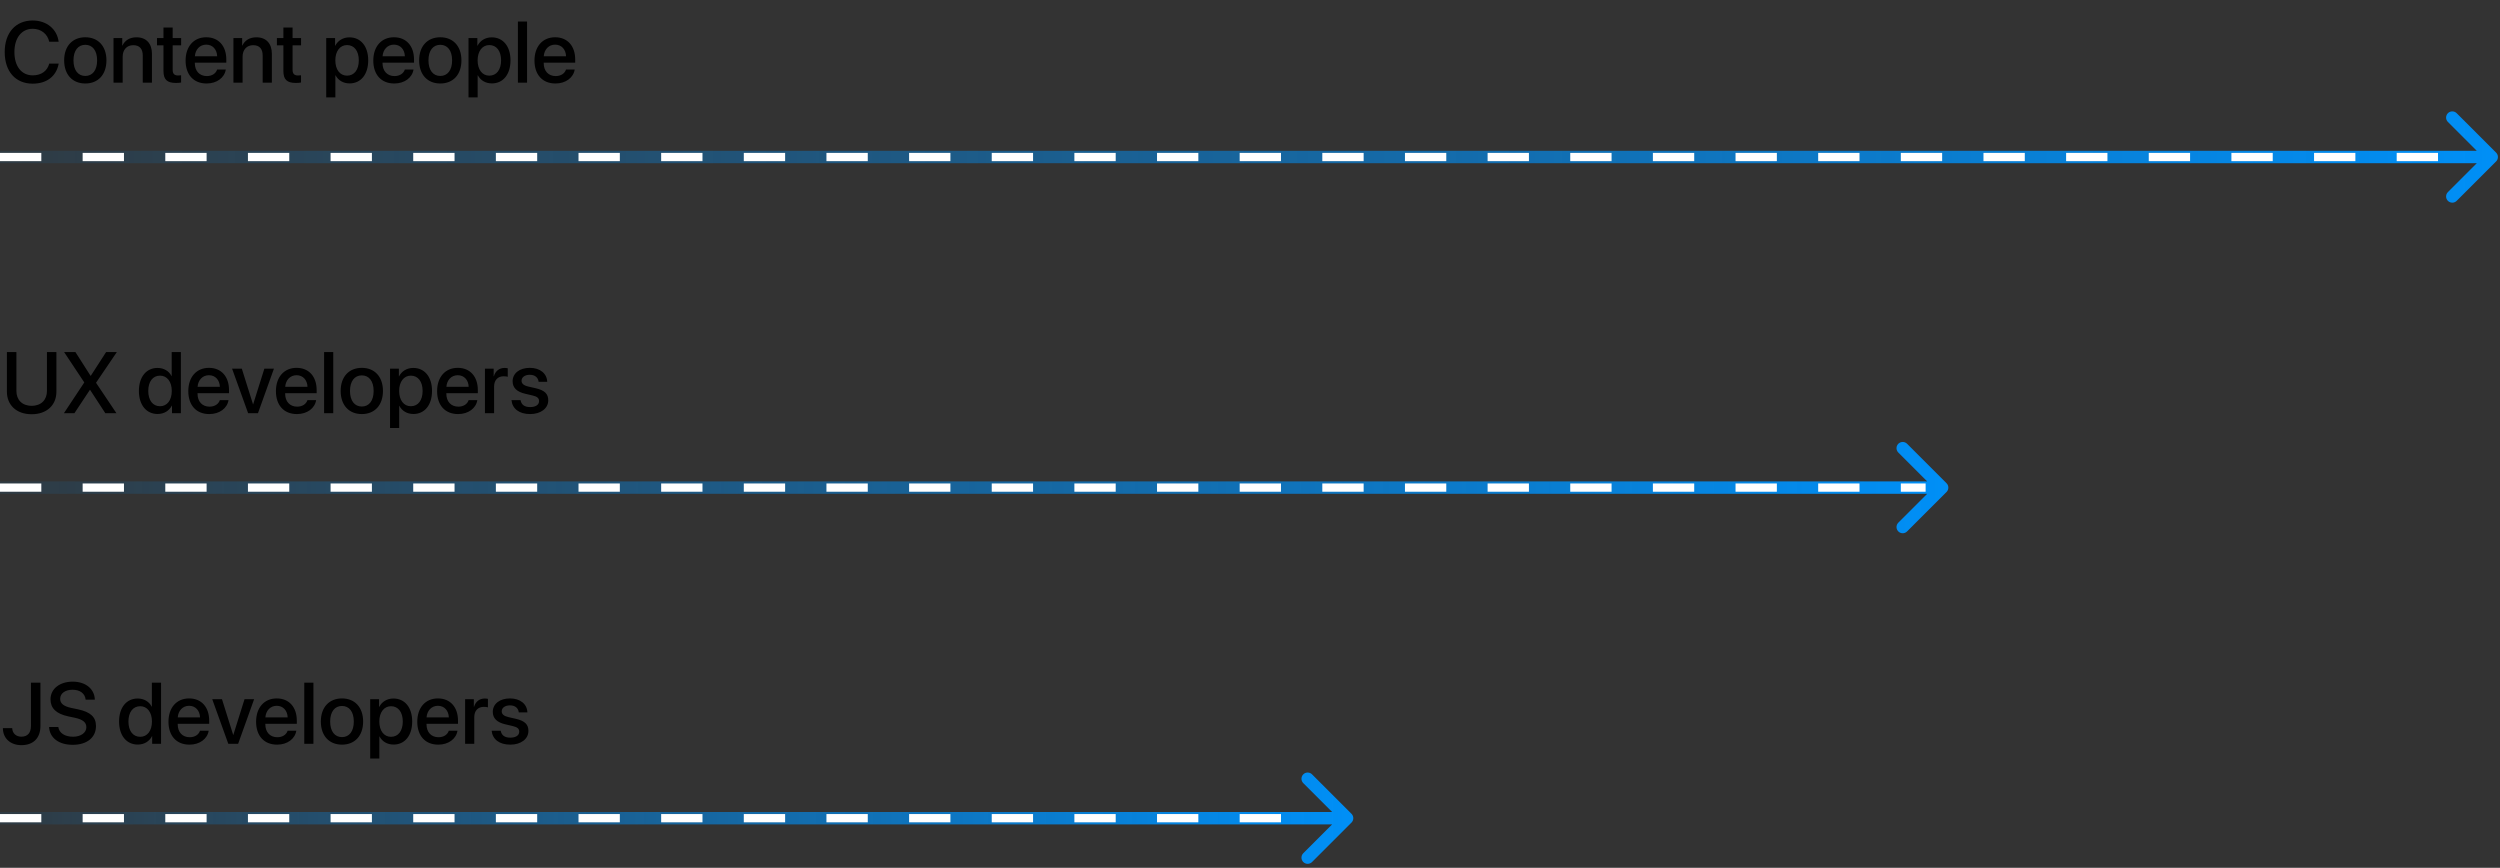 <svg width="605" height="210" viewBox="0 0 605 210" fill="none" xmlns="http://www.w3.org/2000/svg">
<rect x="0" y="0" width="605" height="210" fill="#333333" stroke="none"/>
<path d="M604.061 39.061C604.646 38.475 604.646 37.525 604.061 36.939L594.515 27.393C593.929 26.808 592.979 26.808 592.393 27.393C591.808 27.979 591.808 28.929 592.393 29.515L600.879 38L592.393 46.485C591.808 47.071 591.808 48.021 592.393 48.607C592.979 49.192 593.929 49.192 594.515 48.607L604.061 39.061ZM-1.4091e-07 39.5L603 39.5L603 36.5L1.4091e-07 36.5L-1.4091e-07 39.5Z" fill="url(#paint0_linear_9985_11361)"/>
<path d="M7.917 20.246C3.764 20.246 1.139 17.314 1.139 12.597C1.139 7.911 3.785 4.958 7.917 4.958C11.27 4.958 13.803 7.019 14.192 10.105H11.916C11.506 8.208 9.927 6.967 7.917 6.967C5.23 6.967 3.487 9.172 3.487 12.597C3.487 16.052 5.21 18.236 7.927 18.236C9.988 18.236 11.455 17.18 11.916 15.396H14.203C13.639 18.452 11.321 20.246 7.917 20.246ZM20.642 20.205C17.556 20.205 15.525 18.082 15.525 14.606C15.525 11.141 17.566 9.018 20.642 9.018C23.718 9.018 25.759 11.141 25.759 14.606C25.759 18.082 23.729 20.205 20.642 20.205ZM20.642 18.38C22.385 18.38 23.503 17.006 23.503 14.606C23.503 12.217 22.375 10.843 20.642 10.843C18.909 10.843 17.781 12.217 17.781 14.606C17.781 17.006 18.909 18.38 20.642 18.38ZM27.471 20V9.213H29.584V11.018H29.635C30.219 9.787 31.368 9.028 33.029 9.028C35.408 9.028 36.772 10.546 36.772 13.017V20H34.546V13.448C34.546 11.828 33.788 10.935 32.249 10.935C30.691 10.935 29.686 12.043 29.686 13.714V20H27.471ZM39.56 6.66H41.786V9.213H43.836V10.966H41.786V16.914C41.786 17.847 42.196 18.267 43.098 18.267C43.324 18.267 43.683 18.247 43.826 18.216V19.969C43.58 20.031 43.088 20.072 42.596 20.072C40.412 20.072 39.56 19.241 39.56 17.16V10.966H37.992V9.213H39.56V6.66ZM52.542 16.831H54.644C54.336 18.8 52.47 20.205 49.999 20.205C46.831 20.205 44.913 18.062 44.913 14.658C44.913 11.274 46.861 9.018 49.907 9.018C52.901 9.018 54.767 11.13 54.767 14.401V15.16H47.148V15.293C47.148 17.17 48.276 18.411 50.05 18.411C51.312 18.411 52.245 17.775 52.542 16.831ZM49.907 10.802C48.358 10.802 47.272 11.981 47.159 13.612H52.552C52.501 11.961 51.455 10.802 49.907 10.802ZM56.49 20V9.213H58.602V11.018H58.653C59.238 9.787 60.386 9.028 62.047 9.028C64.426 9.028 65.79 10.546 65.79 13.017V20H63.565V13.448C63.565 11.828 62.806 10.935 61.268 10.935C59.709 10.935 58.705 12.043 58.705 13.714V20H56.49ZM68.579 6.66H70.804V9.213H72.855V10.966H70.804V16.914C70.804 17.847 71.214 18.267 72.117 18.267C72.342 18.267 72.701 18.247 72.845 18.216V19.969C72.599 20.031 72.106 20.072 71.614 20.072C69.43 20.072 68.579 19.241 68.579 17.16V10.966H67.01V9.213H68.579V6.66ZM84.565 9.039C87.303 9.039 89.107 11.192 89.107 14.606C89.107 18.021 87.313 20.185 84.606 20.185C83.058 20.185 81.827 19.426 81.212 18.226H81.161V23.568H78.946V9.213H81.089V11.069H81.13C81.766 9.828 83.006 9.039 84.565 9.039ZM83.981 18.308C85.734 18.308 86.831 16.873 86.831 14.606C86.831 12.351 85.734 10.905 83.981 10.905C82.289 10.905 81.15 12.381 81.15 14.606C81.15 16.852 82.278 18.308 83.981 18.308ZM97.967 16.831H100.069C99.761 18.8 97.895 20.205 95.424 20.205C92.255 20.205 90.338 18.062 90.338 14.658C90.338 11.274 92.286 9.018 95.332 9.018C98.326 9.018 100.192 11.13 100.192 14.401V15.16H92.573V15.293C92.573 17.17 93.701 18.411 95.475 18.411C96.736 18.411 97.669 17.775 97.967 16.831ZM95.332 10.802C93.783 10.802 92.696 11.981 92.584 13.612H97.977C97.926 11.961 96.88 10.802 95.332 10.802ZM106.549 20.205C103.463 20.205 101.433 18.082 101.433 14.606C101.433 11.141 103.473 9.018 106.549 9.018C109.625 9.018 111.666 11.141 111.666 14.606C111.666 18.082 109.636 20.205 106.549 20.205ZM106.549 18.38C108.292 18.38 109.41 17.006 109.41 14.606C109.41 12.217 108.282 10.843 106.549 10.843C104.816 10.843 103.688 12.217 103.688 14.606C103.688 17.006 104.816 18.38 106.549 18.38ZM118.998 9.039C121.735 9.039 123.54 11.192 123.54 14.606C123.54 18.021 121.746 20.185 119.039 20.185C117.49 20.185 116.26 19.426 115.645 18.226H115.593V23.568H113.378V9.213H115.521V11.069H115.562C116.198 9.828 117.439 9.039 118.998 9.039ZM118.413 18.308C120.167 18.308 121.264 16.873 121.264 14.606C121.264 12.351 120.167 10.905 118.413 10.905C116.721 10.905 115.583 12.381 115.583 14.606C115.583 16.852 116.711 18.308 118.413 18.308ZM125.334 20V5.204H127.549V20H125.334ZM136.973 16.831H139.075C138.767 18.8 136.901 20.205 134.43 20.205C131.261 20.205 129.344 18.062 129.344 14.658C129.344 11.274 131.292 9.018 134.337 9.018C137.332 9.018 139.198 11.13 139.198 14.401V15.16H131.579V15.293C131.579 17.17 132.707 18.411 134.481 18.411C135.742 18.411 136.675 17.775 136.973 16.831ZM134.337 10.802C132.789 10.802 131.702 11.981 131.589 13.612H136.983C136.932 11.961 135.886 10.802 134.337 10.802Z" fill="black"/>
<path d="M471.061 119.061C471.646 118.475 471.646 117.525 471.061 116.939L461.515 107.393C460.929 106.808 459.979 106.808 459.393 107.393C458.808 107.979 458.808 108.929 459.393 109.515L467.879 118L459.393 126.485C458.808 127.071 458.808 128.021 459.393 128.607C459.979 129.192 460.929 129.192 461.515 128.607L471.061 119.061ZM0 119.5H470V116.5H0L0 119.5Z" fill="url(#paint1_linear_9985_11361)"/>
<path d="M3.969 85.204V94.606C3.969 96.719 5.302 98.206 7.661 98.206C10.019 98.206 11.362 96.719 11.362 94.606V85.204H13.649V94.801C13.649 97.99 11.373 100.246 7.661 100.246C3.949 100.246 1.672 97.99 1.672 94.801V85.204H3.969ZM15.464 100L20.375 92.586V92.515L15.515 85.204H18.253L21.903 90.925H21.985L25.677 85.204H28.271L23.257 92.597V92.658L28.179 100H25.492L21.811 94.36H21.739L18.007 100H15.464ZM38.145 100.185C35.418 100.185 33.613 98.011 33.613 94.606C33.613 91.202 35.418 89.039 38.125 89.039C39.673 89.039 40.904 89.818 41.509 91.007H41.55V85.204H43.775V100H41.622V98.165H41.581C40.945 99.395 39.714 100.185 38.145 100.185ZM38.73 90.905C36.977 90.905 35.879 92.34 35.879 94.606C35.879 96.883 36.977 98.308 38.73 98.308C40.432 98.308 41.57 96.862 41.57 94.606C41.57 92.371 40.432 90.905 38.73 90.905ZM53.198 96.832H55.3C54.993 98.8 53.127 100.205 50.655 100.205C47.487 100.205 45.569 98.062 45.569 94.658C45.569 91.274 47.518 89.018 50.563 89.018C53.557 89.018 55.423 91.13 55.423 94.401V95.16H47.805V95.293C47.805 97.17 48.933 98.411 50.706 98.411C51.968 98.411 52.901 97.775 53.198 96.832ZM50.563 90.802C49.015 90.802 47.928 91.981 47.815 93.612H53.209C53.157 91.961 52.111 90.802 50.563 90.802ZM66.293 89.213L62.427 100H60.048L56.162 89.213H58.52L61.227 97.836H61.268L63.975 89.213H66.293ZM74.403 96.832H76.505C76.198 98.8 74.332 100.205 71.86 100.205C68.692 100.205 66.774 98.062 66.774 94.658C66.774 91.274 68.723 89.018 71.768 89.018C74.762 89.018 76.628 91.13 76.628 94.401V95.16H69.01V95.293C69.01 97.17 70.138 98.411 71.912 98.411C73.173 98.411 74.106 97.775 74.403 96.832ZM71.768 90.802C70.22 90.802 69.133 91.981 69.02 93.612H74.414C74.362 91.961 73.316 90.802 71.768 90.802ZM78.433 100V85.204H80.648V100H78.433ZM87.559 100.205C84.473 100.205 82.442 98.082 82.442 94.606C82.442 91.141 84.483 89.018 87.559 89.018C90.635 89.018 92.676 91.141 92.676 94.606C92.676 98.082 90.645 100.205 87.559 100.205ZM87.559 98.38C89.302 98.38 90.42 97.006 90.42 94.606C90.42 92.217 89.292 90.843 87.559 90.843C85.826 90.843 84.698 92.217 84.698 94.606C84.698 97.006 85.826 98.38 87.559 98.38ZM100.007 89.039C102.745 89.039 104.55 91.192 104.55 94.606C104.55 98.021 102.755 100.185 100.048 100.185C98.5 100.185 97.269 99.426 96.654 98.226H96.603V103.568H94.388V89.213H96.531V91.069H96.572C97.208 89.828 98.449 89.039 100.007 89.039ZM99.423 98.308C101.176 98.308 102.273 96.873 102.273 94.606C102.273 92.351 101.176 90.905 99.423 90.905C97.731 90.905 96.593 92.381 96.593 94.606C96.593 96.852 97.721 98.308 99.423 98.308ZM113.409 96.832H115.511C115.204 98.8 113.337 100.205 110.866 100.205C107.698 100.205 105.78 98.062 105.78 94.658C105.78 91.274 107.729 89.018 110.774 89.018C113.768 89.018 115.634 91.13 115.634 94.401V95.16H108.016V95.293C108.016 97.17 109.144 98.411 110.917 98.411C112.179 98.411 113.112 97.775 113.409 96.832ZM110.774 90.802C109.226 90.802 108.139 91.981 108.026 93.612H113.419C113.368 91.961 112.322 90.802 110.774 90.802ZM117.357 100V89.213H119.469V91.048H119.521C119.879 89.787 120.843 89.039 122.115 89.039C122.433 89.039 122.709 89.09 122.874 89.121V91.182C122.699 91.11 122.31 91.059 121.879 91.059C120.454 91.059 119.572 92.012 119.572 93.54V100H117.357ZM124.053 92.269C124.053 90.341 125.734 89.018 128.216 89.018C130.728 89.018 132.358 90.413 132.43 92.402H130.349C130.226 91.356 129.457 90.7 128.216 90.7C127.016 90.7 126.216 91.284 126.216 92.145C126.216 92.822 126.708 93.284 127.877 93.55L129.631 93.95C131.835 94.463 132.676 95.324 132.676 96.883C132.676 98.852 130.841 100.205 128.298 100.205C125.601 100.205 123.981 98.882 123.776 96.832H125.97C126.175 97.96 126.944 98.513 128.298 98.513C129.631 98.513 130.451 97.96 130.451 97.078C130.451 96.38 130.051 95.97 128.872 95.704L127.119 95.293C125.068 94.822 124.053 93.837 124.053 92.269Z" fill="black"/>
<path d="M327.061 199.061C327.646 198.475 327.646 197.525 327.061 196.939L317.515 187.393C316.929 186.808 315.979 186.808 315.393 187.393C314.808 187.979 314.808 188.929 315.393 189.515L323.879 198L315.393 206.485C314.808 207.071 314.808 208.021 315.393 208.607C315.979 209.192 316.929 209.192 317.515 208.607L327.061 199.061ZM0 199.5H326V196.5H0L0 199.5Z" fill="url(#paint2_linear_9985_11361)"/>
<path d="M0.698 176.206H2.954C2.985 177.437 3.877 178.277 5.159 178.277C6.666 178.277 7.486 177.375 7.486 175.683V165.204H9.783V175.693C9.783 178.626 8.061 180.328 5.179 180.328C2.513 180.328 0.698 178.667 0.698 176.206ZM11.875 175.939H14.11C14.315 177.406 15.71 178.288 17.679 178.288C19.555 178.288 20.898 177.324 20.898 176.001C20.898 174.853 20.119 174.135 18.14 173.704L16.53 173.366C13.567 172.74 12.224 171.366 12.224 169.233C12.224 166.701 14.449 164.958 17.597 164.958C20.734 164.958 22.877 166.731 22.949 169.315H20.724C20.581 167.829 19.36 166.916 17.566 166.916C15.833 166.916 14.562 167.757 14.562 169.11C14.562 170.187 15.32 170.905 17.238 171.315L18.858 171.653C21.955 172.31 23.226 173.55 23.226 175.704C23.226 178.493 21.032 180.246 17.586 180.246C14.244 180.246 12.019 178.575 11.875 175.939ZM33.347 180.185C30.619 180.185 28.814 178.011 28.814 174.606C28.814 171.202 30.619 169.039 33.326 169.039C34.874 169.039 36.105 169.818 36.71 171.007H36.751V165.204H38.976V180H36.823V178.165H36.782C36.146 179.395 34.916 180.185 33.347 180.185ZM33.931 170.905C32.178 170.905 31.081 172.34 31.081 174.606C31.081 176.883 32.178 178.308 33.931 178.308C35.633 178.308 36.772 176.862 36.772 174.606C36.772 172.371 35.633 170.905 33.931 170.905ZM48.399 176.832H50.502C50.194 178.8 48.328 180.205 45.856 180.205C42.688 180.205 40.77 178.062 40.77 174.658C40.77 171.274 42.719 169.018 45.764 169.018C48.758 169.018 50.624 171.13 50.624 174.401V175.16H43.006V175.293C43.006 177.17 44.134 178.411 45.908 178.411C47.169 178.411 48.102 177.775 48.399 176.832ZM45.764 170.802C44.216 170.802 43.129 171.981 43.016 173.612H48.41C48.358 171.961 47.312 170.802 45.764 170.802ZM61.494 169.213L57.628 180H55.249L51.363 169.213H53.721L56.428 177.836H56.469L59.176 169.213H61.494ZM69.605 176.832H71.707C71.399 178.8 69.533 180.205 67.061 180.205C63.893 180.205 61.976 178.062 61.976 174.658C61.976 171.274 63.924 169.018 66.969 169.018C69.963 169.018 71.83 171.13 71.83 174.401V175.16H64.211V175.293C64.211 177.17 65.339 178.411 67.113 178.411C68.374 178.411 69.307 177.775 69.605 176.832ZM66.969 170.802C65.421 170.802 64.334 171.981 64.221 173.612H69.615C69.564 171.961 68.518 170.802 66.969 170.802ZM73.634 180V165.204H75.849V180H73.634ZM82.76 180.205C79.674 180.205 77.644 178.083 77.644 174.606C77.644 171.141 79.684 169.018 82.76 169.018C85.836 169.018 87.877 171.141 87.877 174.606C87.877 178.083 85.847 180.205 82.76 180.205ZM82.76 178.38C84.503 178.38 85.621 177.006 85.621 174.606C85.621 172.217 84.493 170.843 82.76 170.843C81.027 170.843 79.899 172.217 79.899 174.606C79.899 177.006 81.027 178.38 82.76 178.38ZM95.209 169.039C97.946 169.039 99.751 171.192 99.751 174.606C99.751 178.021 97.957 180.185 95.249 180.185C93.701 180.185 92.471 179.426 91.856 178.226H91.804V183.568H89.589V169.213H91.732V171.069H91.773C92.409 169.828 93.65 169.039 95.209 169.039ZM94.624 178.308C96.377 178.308 97.475 176.873 97.475 174.606C97.475 172.351 96.377 170.905 94.624 170.905C92.932 170.905 91.794 172.381 91.794 174.606C91.794 176.852 92.922 178.308 94.624 178.308ZM108.61 176.832H110.712C110.405 178.8 108.539 180.205 106.067 180.205C102.899 180.205 100.981 178.062 100.981 174.658C100.981 171.274 102.93 169.018 105.975 169.018C108.969 169.018 110.835 171.13 110.835 174.401V175.16H103.217V175.293C103.217 177.17 104.345 178.411 106.119 178.411C107.38 178.411 108.313 177.775 108.61 176.832ZM105.975 170.802C104.427 170.802 103.34 171.981 103.227 173.612H108.621C108.569 171.961 107.523 170.802 105.975 170.802ZM112.558 180V169.213H114.67V171.048H114.722C115.081 169.787 116.044 169.039 117.316 169.039C117.634 169.039 117.911 169.09 118.075 169.121V171.182C117.9 171.11 117.511 171.059 117.08 171.059C115.655 171.059 114.773 172.012 114.773 173.54V180H112.558ZM119.254 172.269C119.254 170.341 120.936 169.018 123.417 169.018C125.929 169.018 127.56 170.413 127.631 172.402H125.55C125.427 171.356 124.658 170.7 123.417 170.7C122.217 170.7 121.417 171.284 121.417 172.146C121.417 172.822 121.91 173.284 123.079 173.55L124.832 173.95C127.037 174.463 127.877 175.324 127.877 176.883C127.877 178.852 126.042 180.205 123.499 180.205C120.802 180.205 119.182 178.882 118.977 176.832H121.171C121.376 177.959 122.146 178.513 123.499 178.513C124.832 178.513 125.652 177.959 125.652 177.078C125.652 176.38 125.252 175.97 124.073 175.704L122.32 175.293C120.269 174.822 119.254 173.837 119.254 172.269Z" fill="black"/>
<path d="M0 38L590 38" class="s-anim"/>
<path d="M0 118L466 118" class="s-anim"/>
<path d="M0 198L320 198" class="s-anim"/>
<defs>

<style>
.s-anim {
  animation: dash 69s linear infinite;
  stroke-dasharray: 10;
  stroke-width: 2;
  stroke: #fff8;
}


@keyframes dash {
  0% {
    stroke-dashoffset: 4000;
  }
}
</style>


<linearGradient id="paint0_linear_9985_11361" x1="-4.69701e-08" y1="38.5" x2="603" y2="38.5" gradientUnits="userSpaceOnUse">
<stop stop-color="#008FF6" stop-opacity="0.08"/>
<stop offset="1" stop-color="#008FF6"/>
</linearGradient>
<linearGradient id="paint1_linear_9985_11361" x1="0" y1="118.5" x2="470" y2="118.5" gradientUnits="userSpaceOnUse">
<stop stop-color="#008FF6" stop-opacity="0.08"/>
<stop offset="1" stop-color="#008FF6"/>
</linearGradient>
<linearGradient id="paint2_linear_9985_11361" x1="0" y1="198.5" x2="326" y2="198.5" gradientUnits="userSpaceOnUse">
<stop stop-color="#008FF6" stop-opacity="0.08"/>
<stop offset="1" stop-color="#008FF6"/>
</linearGradient>
</defs>
</svg>

